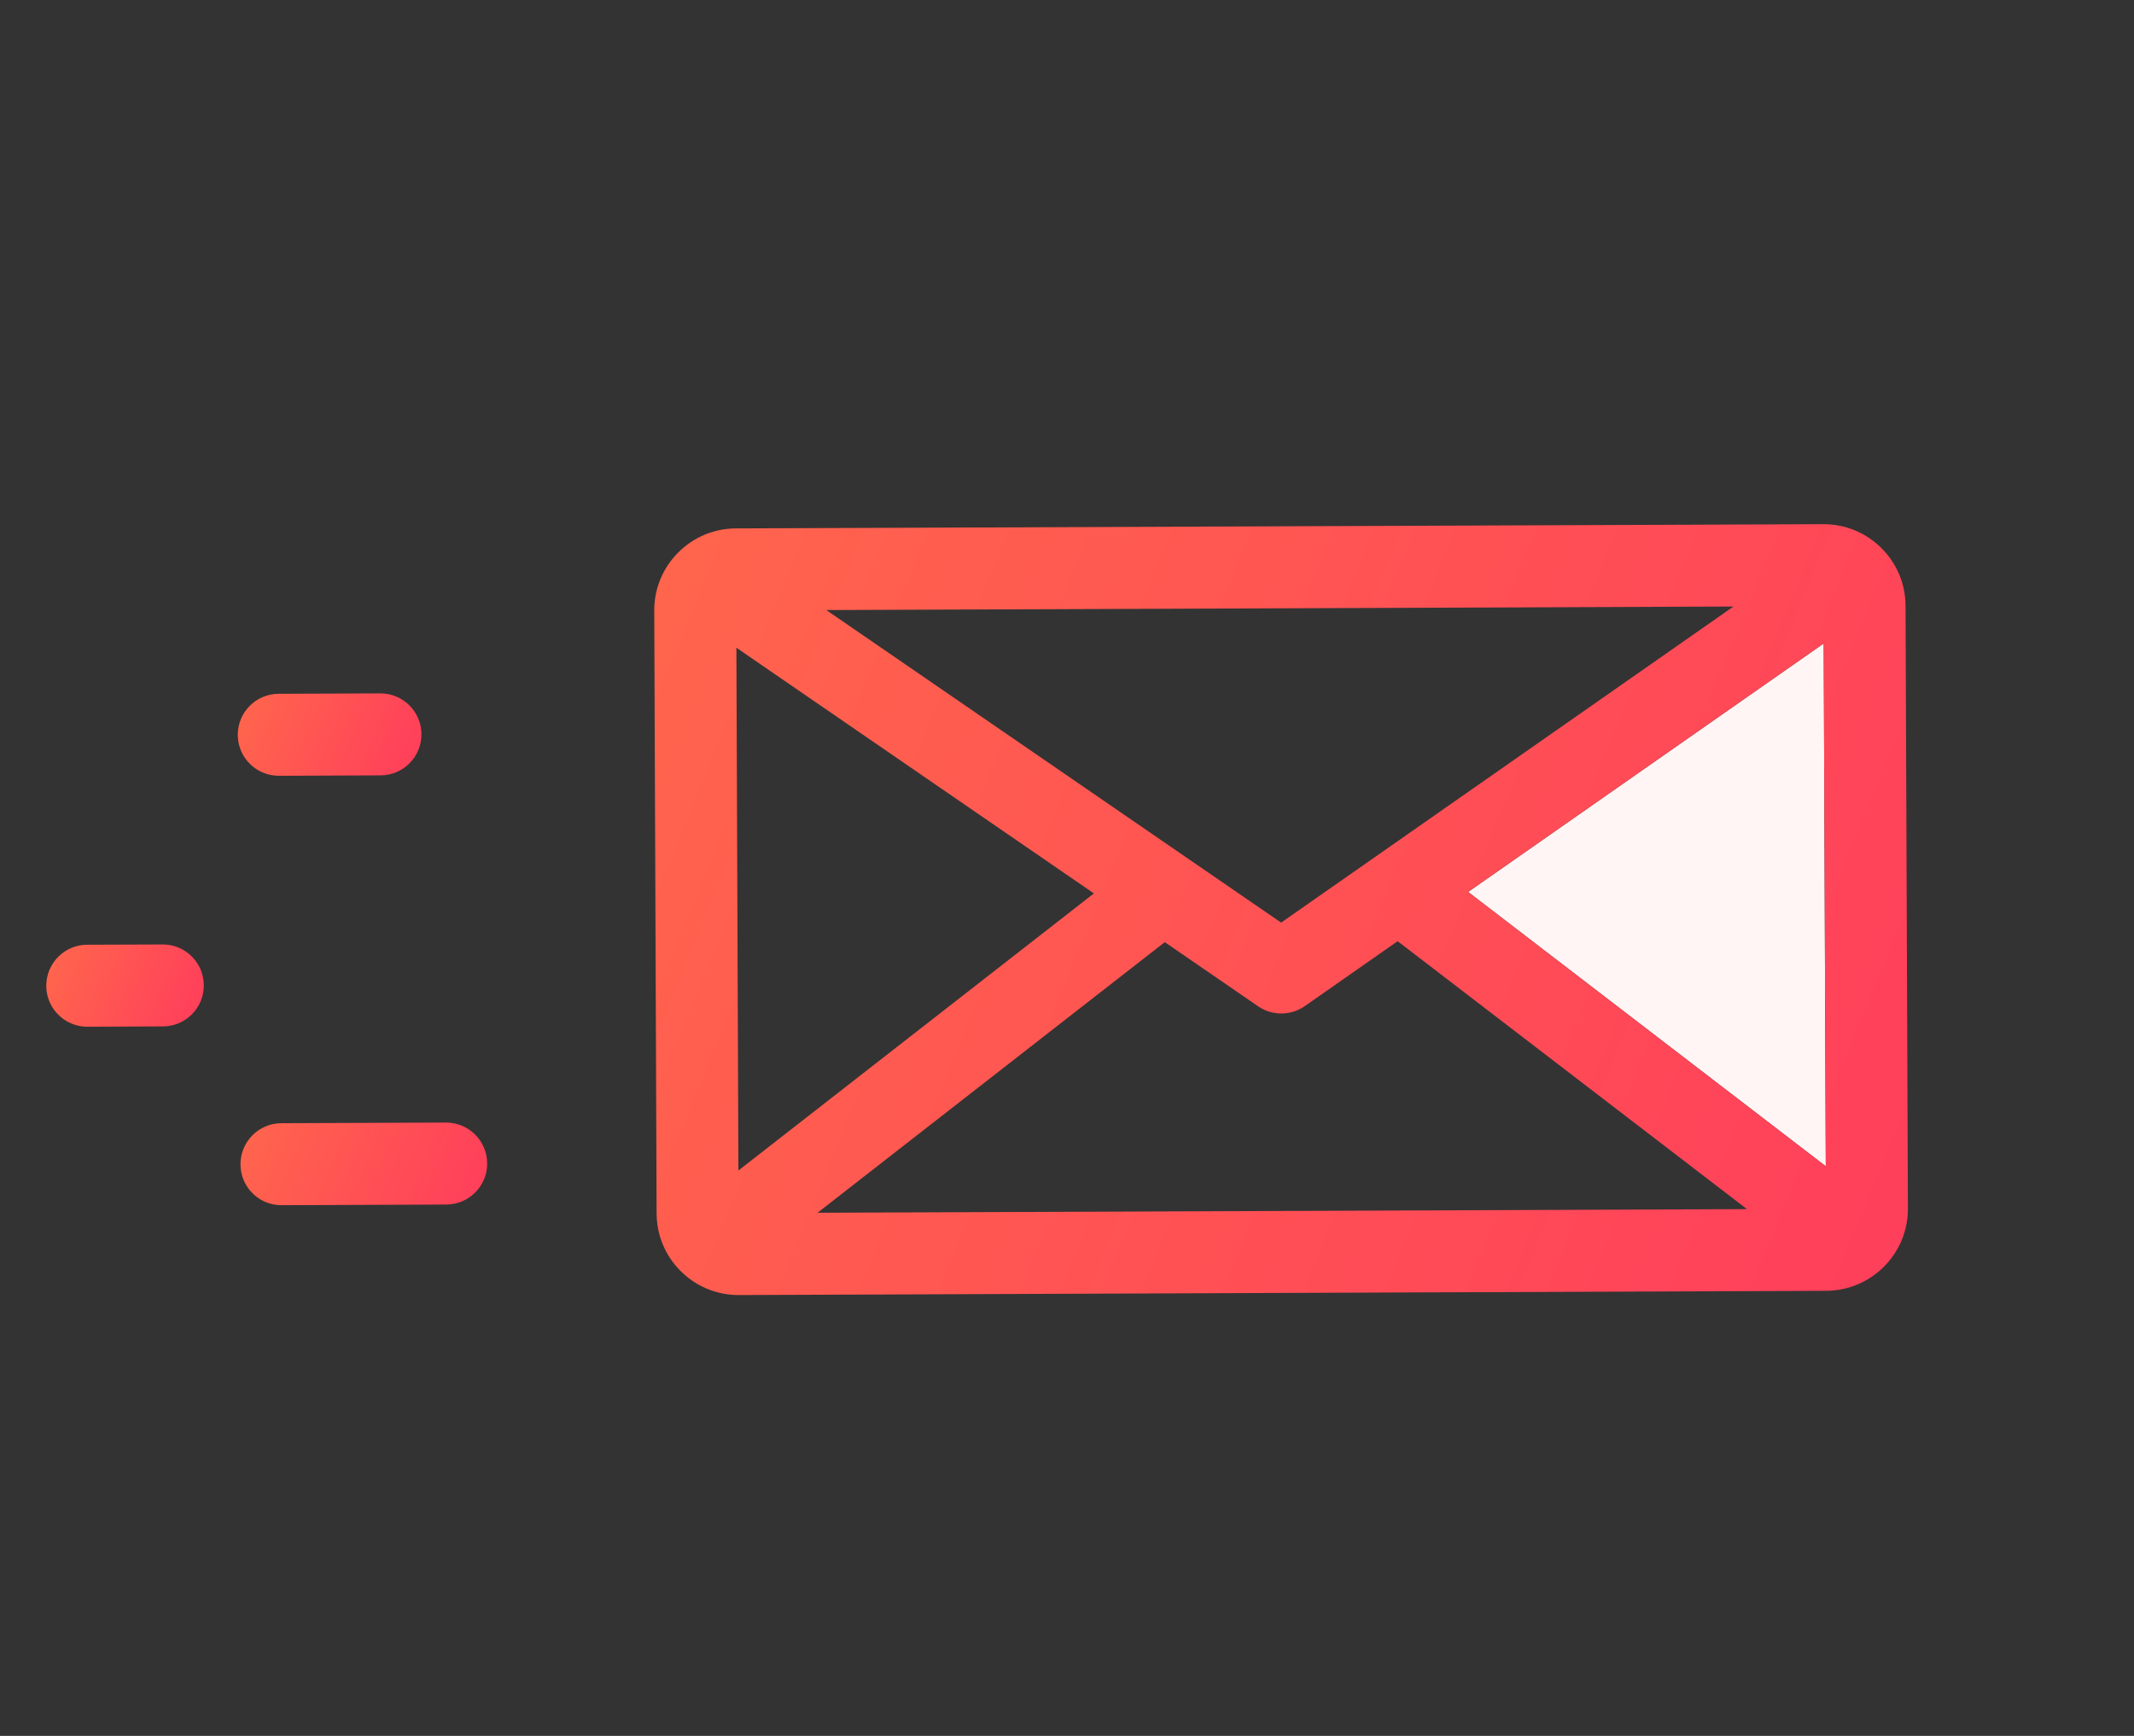 <svg width="177" height="144" viewBox="0 0 177 144" fill="none" xmlns="http://www.w3.org/2000/svg">
<rect x="0" y="0" width="177" height="144" fill="#333333" stroke="none"/>
<path d="M151.263 53.375L151.436 96.746L121.771 73.989L151.263 53.375Z" fill="#FFF5F4"/>
<path d="M158.247 100.25C158.249 101.076 158.107 101.871 157.838 102.606C156.889 105.202 154.398 107.065 151.472 107.078L61.288 107.429C60.468 107.433 59.67 107.29 58.923 107.017C58.013 106.684 57.177 106.158 56.471 105.455C55.182 104.176 54.467 102.47 54.461 100.654L54.265 50.661C54.259 48.845 54.96 47.135 56.238 45.847C57.518 44.555 59.223 43.842 61.04 43.833L151.226 43.483C153.042 43.477 154.752 44.178 156.04 45.456C157.332 46.735 158.045 48.44 158.051 50.256L158.247 100.25ZM151.436 96.747L151.263 53.376L121.772 73.99L151.436 96.747ZM67.809 100.602L144.898 100.301L115.923 78.075L108.224 83.46C107.301 84.104 106.135 84.242 105.107 83.867C104.845 83.771 104.59 83.638 104.349 83.474L96.61 78.154L67.809 100.602ZM106.26 76.534L143.777 50.313L68.537 50.606L106.26 76.534ZM61.246 97.096L90.731 74.112L61.078 53.73L61.246 97.096Z" fill="url(#paint0_linear_111_4715)"/>
<path d="M40.408 96.508C40.417 98.387 38.899 99.913 37.021 99.922L23.361 99.975C22.944 99.975 22.546 99.906 22.179 99.772C20.879 99.296 19.951 98.052 19.947 96.588C19.938 94.71 21.456 93.183 23.334 93.174L36.994 93.121C38.872 93.116 40.4 94.63 40.408 96.508Z" fill="url(#paint1_linear_111_4715)"/>
<path d="M34.956 60.906C34.964 62.784 33.445 64.314 31.572 64.32L23.135 64.354C22.722 64.355 22.325 64.282 21.955 64.147C20.658 63.673 19.729 62.432 19.722 60.966C19.716 59.089 21.231 57.561 23.109 57.553L31.545 57.519C33.419 57.513 34.95 59.028 34.956 60.906Z" fill="url(#paint2_linear_111_4715)"/>
<path d="M16.905 81.734C16.911 83.611 15.396 85.139 13.519 85.144L7.251 85.17C6.838 85.171 6.441 85.098 6.07 84.963C4.774 84.489 3.845 83.248 3.837 81.783C3.832 79.905 5.346 78.377 7.224 78.369L13.492 78.347C15.37 78.338 16.897 79.856 16.905 81.734Z" fill="url(#paint3_linear_111_4715)"/>
<defs>
<linearGradient id="paint0_linear_111_4715" x1="67.508" y1="-43.293" x2="242.792" y2="28.836" gradientUnits="userSpaceOnUse">
<stop stop-color="#FF6C4A"/>
<stop offset="1" stop-color="#FF2F61"/>
</linearGradient>
<linearGradient id="paint1_linear_111_4715" x1="22.114" y1="80.449" x2="51.681" y2="93.1" gradientUnits="userSpaceOnUse">
<stop stop-color="#FF6C4A"/>
<stop offset="1" stop-color="#FF2F61"/>
</linearGradient>
<linearGradient id="paint2_linear_111_4715" x1="21.686" y1="47.785" x2="43.922" y2="57.145" gradientUnits="userSpaceOnUse">
<stop stop-color="#FF6C4A"/>
<stop offset="1" stop-color="#FF2F61"/>
</linearGradient>
<linearGradient id="paint3_linear_111_4715" x1="5.715" y1="69.829" x2="24.91" y2="77.838" gradientUnits="userSpaceOnUse">
<stop stop-color="#FF6C4A"/>
<stop offset="1" stop-color="#FF2F61"/>
</linearGradient>
</defs>
</svg>
